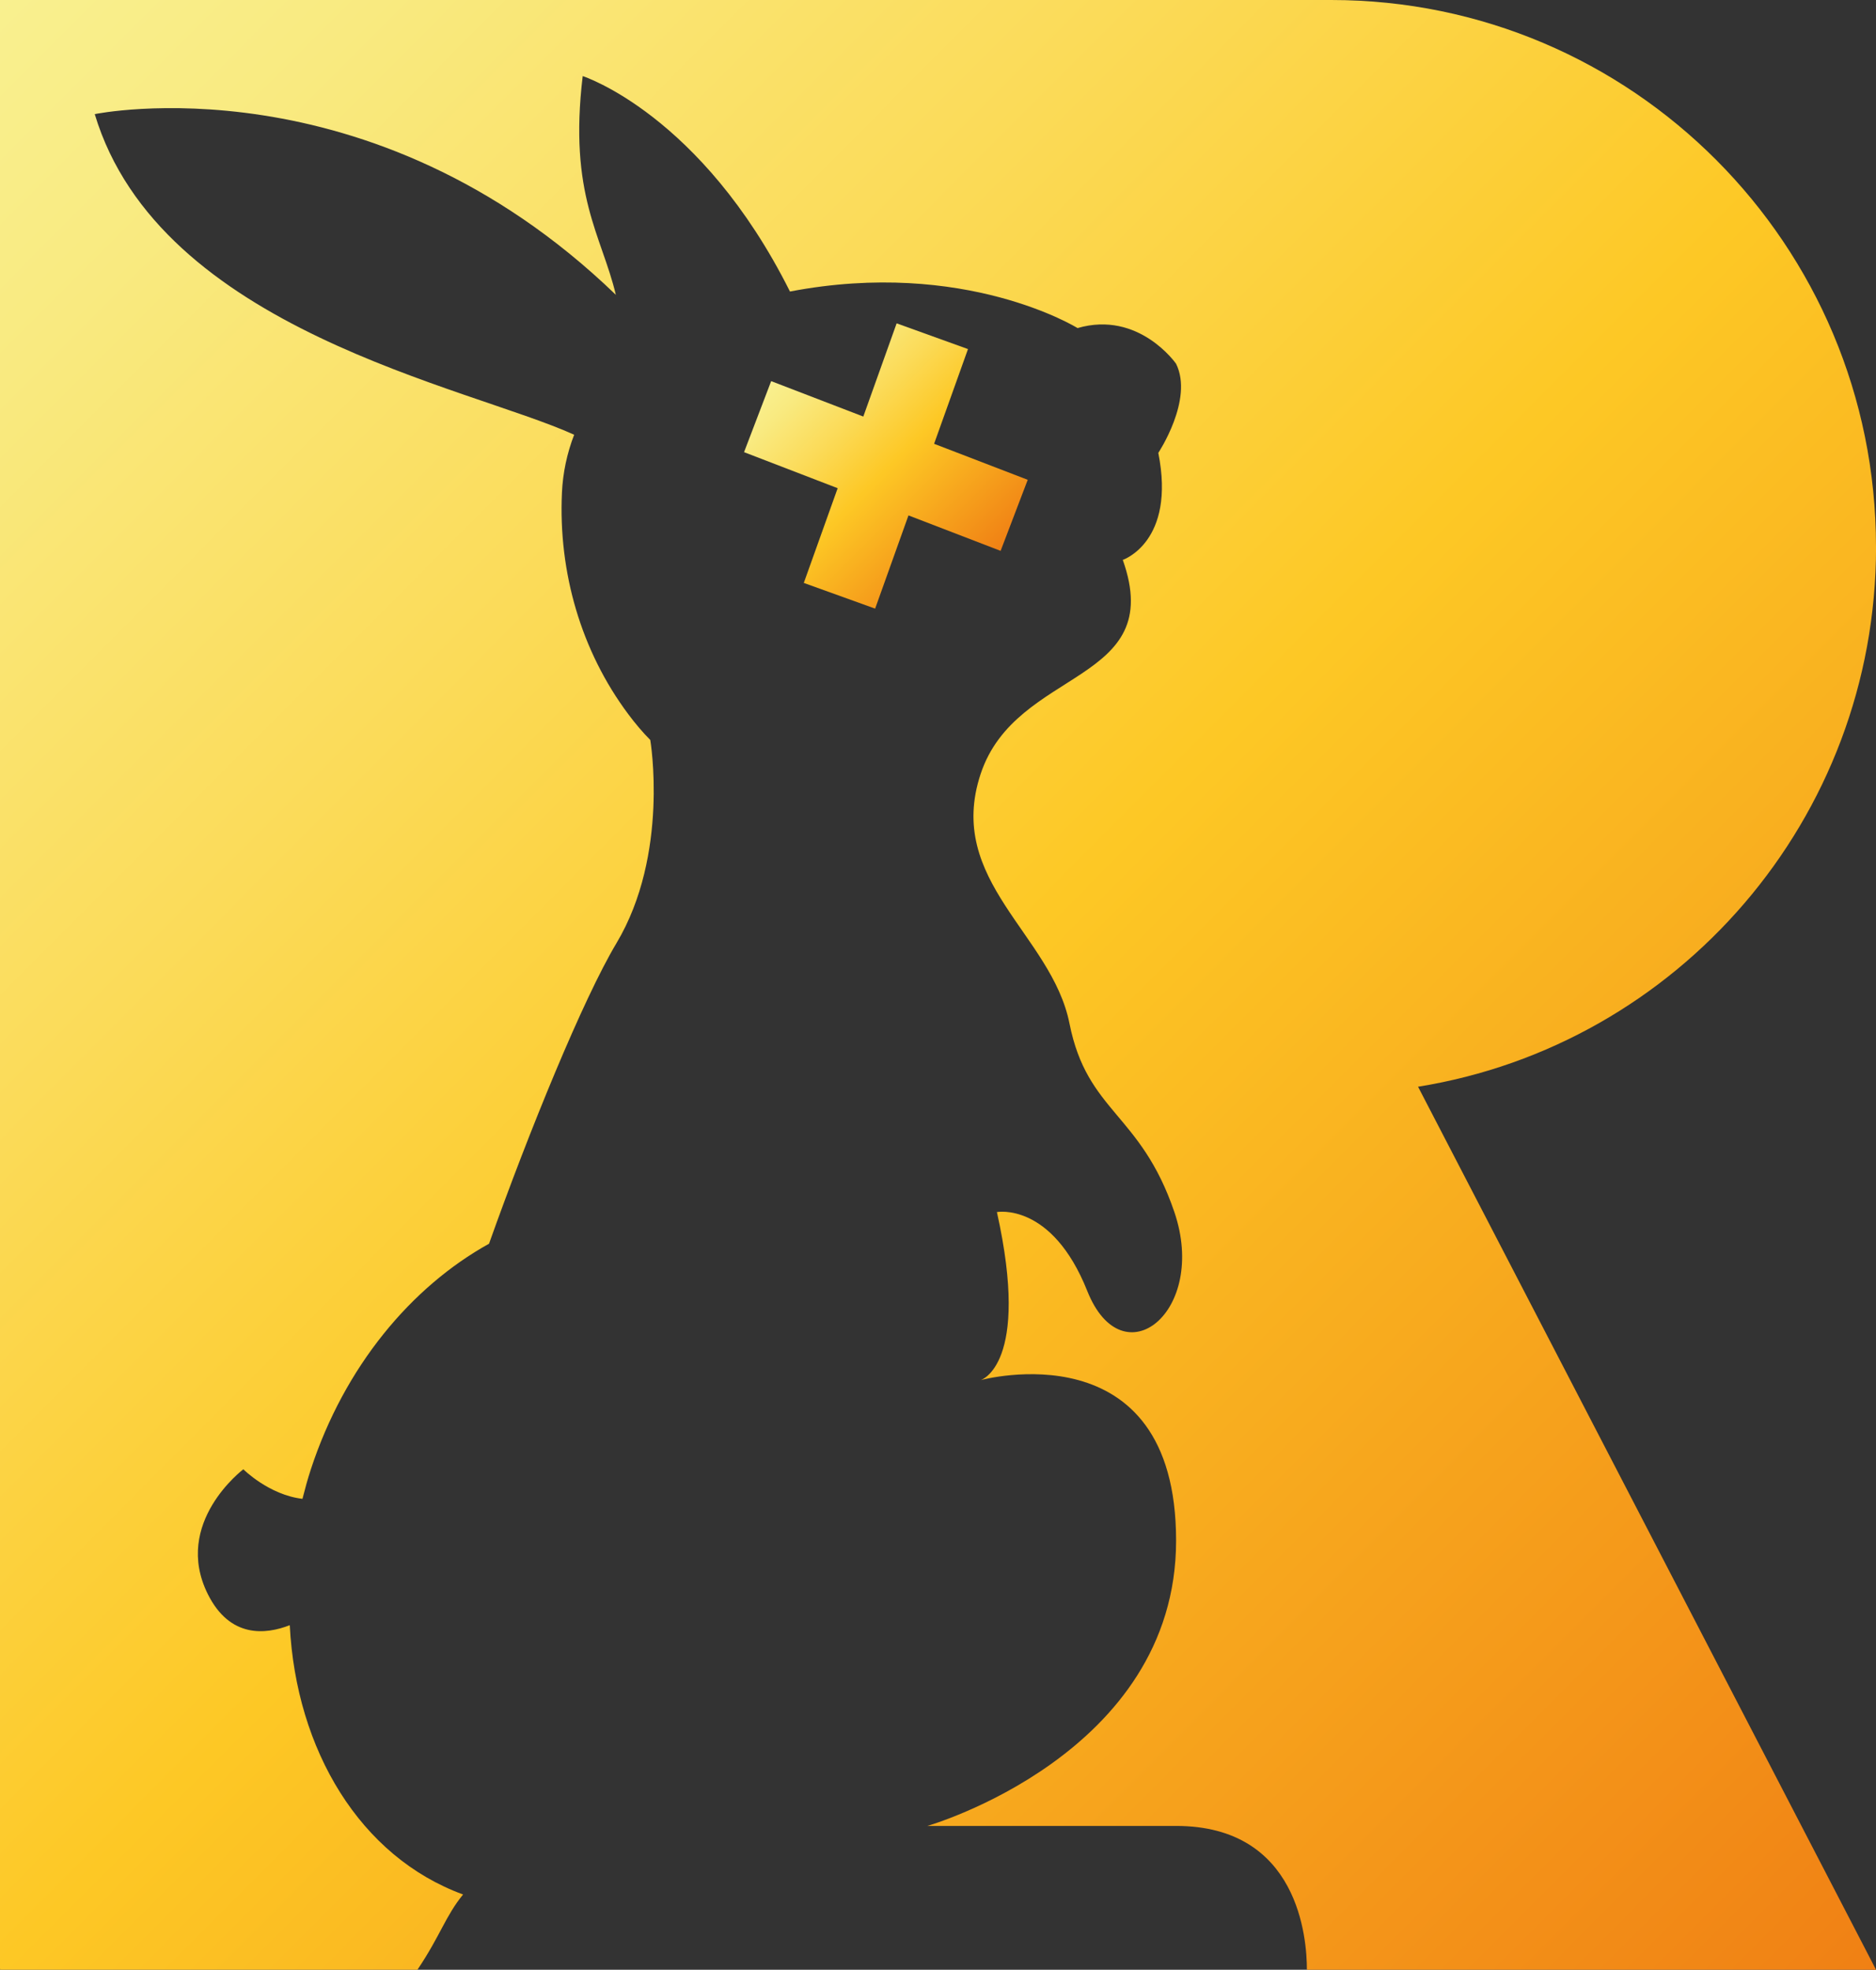<svg width="283" height="297" viewBox="0 0 283 297" fill="none" xmlns="http://www.w3.org/2000/svg">
<rect x="0" y="0" width="283" height="297" fill="#333333" stroke="none"/>
<g clip-path="url(#clip0_505_31)">
<path d="M283 82.452C283 36.915 246.209 0 200.818 0H0V296.822H0.018L0 297H62.971C66.464 291.8 67.179 288.935 69.857 285.65C54.317 279.966 44.675 263.878 43.71 245.048C40.098 246.455 34.687 247.054 31.349 240.36C25.988 229.604 36.709 221.539 36.709 221.539C36.709 221.539 40.576 225.409 45.627 225.994C46.005 224.509 46.406 223.024 46.893 221.544C51.967 206.059 62.023 194.037 73.77 187.53C79.836 170.487 87.975 150.606 92.99 142.222C101.028 128.779 98.095 111.571 98.095 111.571C96.948 110.42 95.841 109.109 94.793 107.706C87.634 98.138 84.227 86.263 84.769 74.309C84.906 71.275 85.543 68.319 86.613 65.55C70.55 58.253 24.093 49.727 14.292 17.208C14.292 17.208 55.743 8.604 92.903 44.454C90.763 35.466 85.757 29.398 87.902 11.473C87.902 11.473 105.77 17.208 119.169 43.956C145.558 38.912 162.551 49.467 162.551 49.467C171.81 46.78 177.412 54.844 177.412 54.844C180.091 60.222 174.734 68.287 174.734 68.287C177.412 81.73 169.374 84.421 169.374 84.421C176.073 103.242 153.292 100.555 147.936 116.684C142.575 132.818 158.657 140.883 161.335 154.326C164.013 167.768 172.056 167.768 177.157 182.756C182.258 197.743 169.374 208.096 164.018 194.654C158.657 181.211 150.386 182.756 150.386 182.756C155.514 205.812 147.936 208.096 147.936 208.096C147.936 208.096 177.417 200.032 177.417 232.295C177.417 264.558 139.897 275.314 139.897 275.314H177.417C195.94 275.314 197.161 292.358 197.147 297.005H283.009L213.917 163.857C253.081 157.565 283.009 123.515 283.009 82.452H283Z" fill="url(#paint0_linear_505_31)"/>
<path d="M150.946 83.059L155.036 72.345L140.912 66.916L146.023 52.633L135.26 48.754L130.232 62.809L116.332 57.467L112.242 68.177L126.365 73.61L121.255 87.894L132.017 91.768L137.046 77.713L150.946 83.059Z" fill="url(#paint1_linear_505_31)"/>
</g>
<defs>
<linearGradient id="paint0_linear_505_31" x1="-15.294" y1="15.344" x2="275.161" y2="304.869" gradientUnits="userSpaceOnUse">
<stop stop-color="#F9F08F"/>
<stop offset="0.1" stop-color="#F9EA80"/>
<stop offset="0.29" stop-color="#FBDB59"/>
<stop offset="0.51" stop-color="#FDC825"/>
<stop offset="0.89" stop-color="#F39018"/>
<stop offset="1" stop-color="#F08014"/>
</linearGradient>
<linearGradient id="paint1_linear_505_31" x1="118.609" y1="55.183" x2="148.766" y2="85.242" gradientUnits="userSpaceOnUse">
<stop stop-color="#F9F08F"/>
<stop offset="0.1" stop-color="#F9EA80"/>
<stop offset="0.29" stop-color="#FBDB59"/>
<stop offset="0.51" stop-color="#FDC825"/>
<stop offset="0.89" stop-color="#F39018"/>
<stop offset="1" stop-color="#F08014"/>
</linearGradient>
<clipPath id="clip0_505_31">
<rect width="283" height="297" fill="white"/>
</clipPath>
</defs>
</svg>

